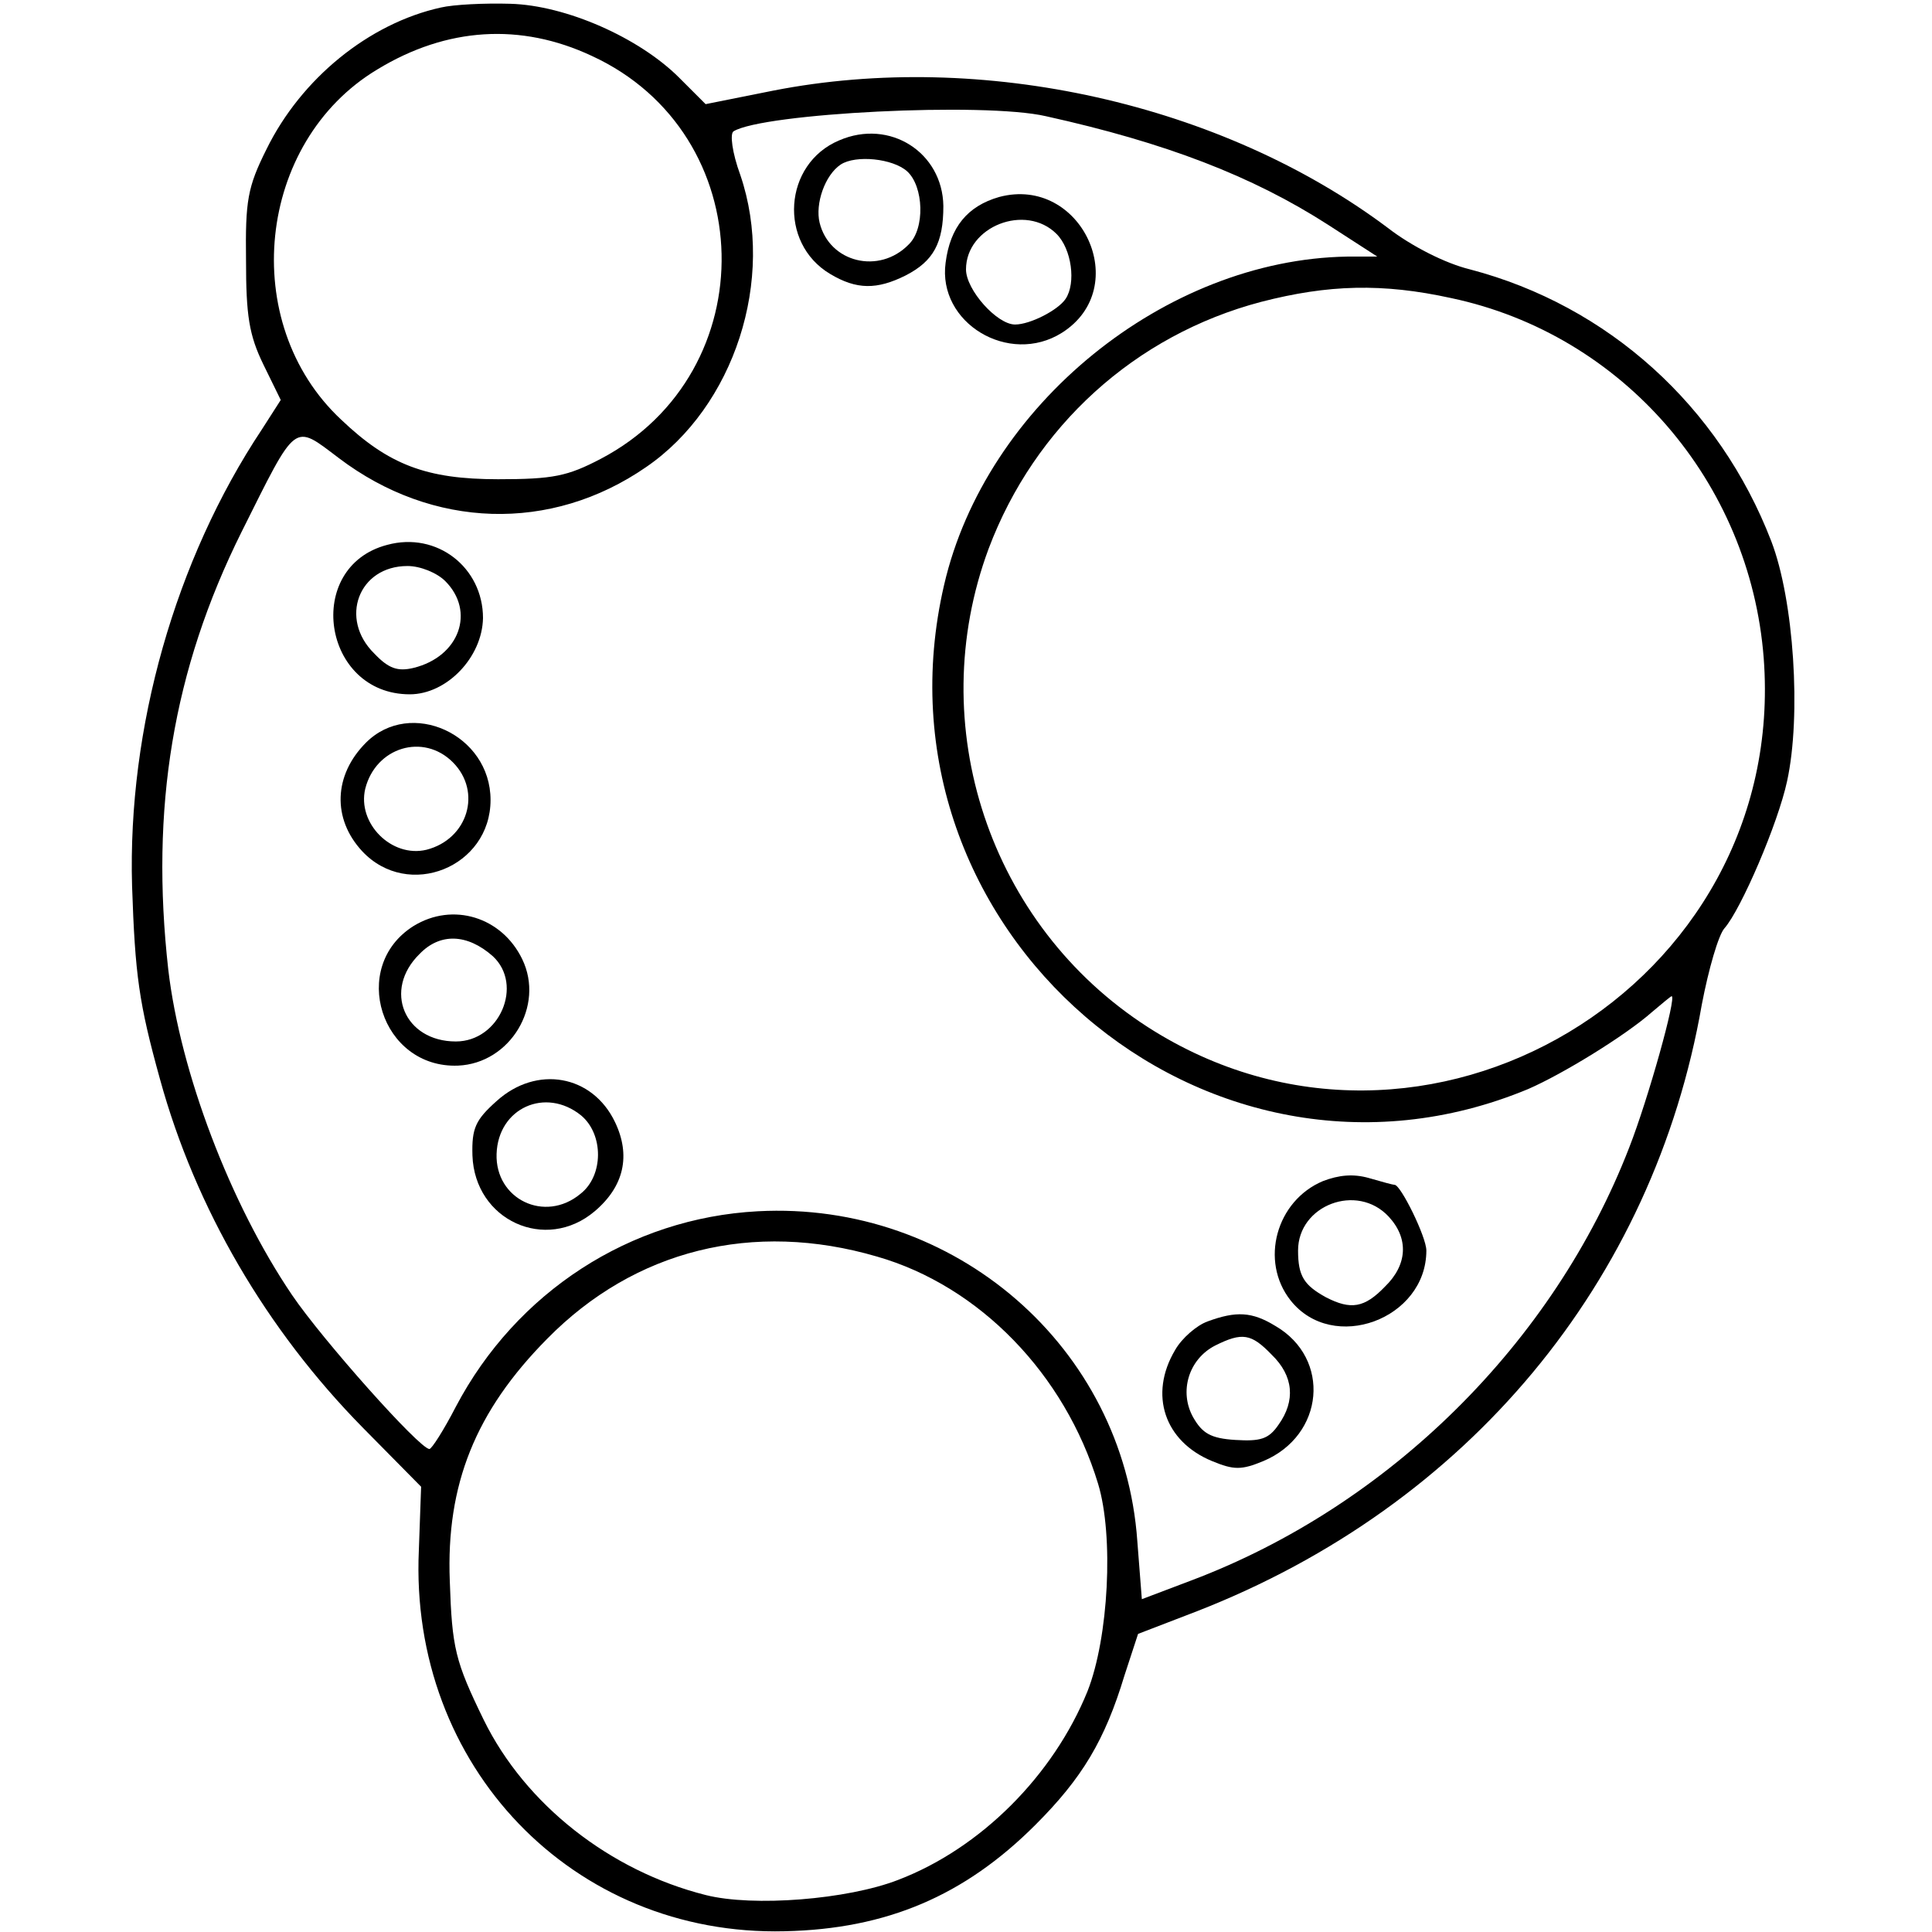 <?xml version="1.0" standalone="no"?>
<!DOCTYPE svg PUBLIC "-//W3C//DTD SVG 20010904//EN"
 "http://www.w3.org/TR/2001/REC-SVG-20010904/DTD/svg10.dtd">
<svg version="1.0" xmlns="http://www.w3.org/2000/svg"
 width="256pt" height="256pt" viewBox="0 0 256 256"
 preserveAspectRatio="xMidYMid meet">
<g transform="translate(0,256) scale(0.1,-0.1)"
fill="#000000" stroke="none">
<path d="M584 2550 c-95 -21 -185 -94 -231 -188 -25 -50 -28 -68 -27 -147 0
-73 4 -99 23 -138 l23 -47 -25 -39 c-115 -173 -178 -396 -172 -605 4 -118 9
-155 37 -256 47 -171 141 -332 269 -462 l77 -78 -3 -84 c-13 -286 204 -512
485 -505 135 3 238 47 332 141 62 62 92 112 118 198 l18 55 78 30 c359 140
605 436 669 804 9 47 22 92 30 101 22 25 71 139 83 195 19 87 9 240 -21 318
-69 179 -216 312 -399 360 -33 8 -78 31 -109 55 -220 165 -538 236 -814 182
l-90 -18 -35 35 c-53 53 -150 96 -224 98 -34 1 -75 -1 -92 -5z m200 -64 c224
-103 231 -419 12 -534 -44 -23 -63 -27 -136 -27 -95 0 -145 19 -208 79 -137
128 -112 368 48 464 92 56 190 62 284 18z m602 -80 c158 -35 273 -79 374 -144
l65 -42 -40 0 c-241 -4 -479 -197 -534 -435 -106 -456 346 -846 774 -668 46
20 129 71 164 102 13 11 25 21 26 21 7 0 -31 -136 -56 -200 -100 -259 -318
-475 -580 -574 l-66 -25 -6 77 c-18 257 -242 451 -503 437 -169 -9 -320 -107
-400 -259 -16 -31 -32 -56 -35 -56 -13 0 -142 145 -182 204 -82 121 -148 295
-164 431 -24 214 6 397 97 580 74 148 68 144 129 98 124 -94 281 -99 407 -12
117 80 172 249 125 387 -11 30 -14 55 -9 58 39 24 332 39 414 20z m537 -241
c227 -48 396 -243 414 -477 33 -435 -450 -724 -816 -489 -210 135 -298 400
-211 634 61 162 194 283 361 327 89 23 161 25 252 5z m-761 -1270 c136 -39
249 -156 293 -301 21 -69 14 -204 -14 -275 -45 -111 -141 -208 -251 -250 -67
-26 -192 -36 -255 -20 -127 32 -239 120 -294 232 -38 78 -42 95 -45 184 -5
128 34 225 129 321 116 118 273 157 437 109z"/>
<path d="M1112 2374 c-74 -31 -81 -136 -12 -177 35 -21 62 -21 100 -2 37 19
50 43 50 92 -1 71 -71 116 -138 87z m90 -41 c22 -20 24 -76 2 -97 -39 -40
-105 -24 -118 29 -6 25 7 63 28 77 20 13 69 8 88 -9z"/>
<path d="M1324 2299 c-42 -12 -65 -40 -71 -87 -11 -80 84 -137 154 -93 95 60
26 209 -83 180z m76 -49 c20 -20 26 -65 12 -86 -10 -15 -47 -34 -67 -34 -24 0
-65 46 -65 73 0 57 79 88 120 47z"/>
<path d="M513 1838 c-111 -29 -86 -198 30 -198 49 0 96 49 97 101 0 67 -61
115 -127 97z m77 -48 c40 -40 19 -100 -42 -115 -21 -5 -33 -1 -52 19 -47 46
-21 116 44 116 17 0 39 -9 50 -20z"/>
<path d="M485 1576 c-43 -43 -45 -101 -5 -144 61 -65 170 -21 170 68 0 87
-106 135 -165 76z m115 -26 c39 -39 20 -102 -35 -116 -46 -11 -92 35 -81 81
14 55 77 74 116 35z"/>
<path d="M548 1333 c-86 -54 -43 -189 59 -185 69 3 115 79 85 141 -27 56 -92
76 -144 44z m105 -40 c41 -38 9 -113 -49 -113 -68 0 -97 68 -48 116 27 28 63
27 97 -3z"/>
<path d="M658 1101 c-28 -25 -33 -36 -32 -72 3 -86 97 -129 162 -74 39 33 48
74 27 118 -30 63 -104 76 -157 28z m112 -19 c30 -25 30 -80 -1 -104 -47 -39
-113 -7 -111 53 2 61 65 89 112 51z"/>
<path d="M1753 995 c-62 -26 -84 -106 -43 -158 56 -71 180 -25 180 66 0 18
-34 87 -42 87 -2 0 -17 4 -34 9 -21 6 -40 4 -61 -4z m87 -47 c27 -29 25 -64
-5 -93 -27 -28 -45 -31 -78 -14 -29 16 -37 28 -37 62 0 60 78 90 120 45z"/>
<path d="M1600 809 c-14 -5 -34 -22 -43 -38 -35 -59 -14 -121 49 -147 29 -12
39 -12 68 0 81 34 90 136 16 179 -31 19 -52 20 -90 6z m85 -44 c29 -28 32 -61
9 -93 -13 -19 -24 -22 -57 -20 -33 2 -44 9 -56 30 -19 34 -6 77 29 95 36 18
48 16 75 -12z"/>
</g>
</svg>
